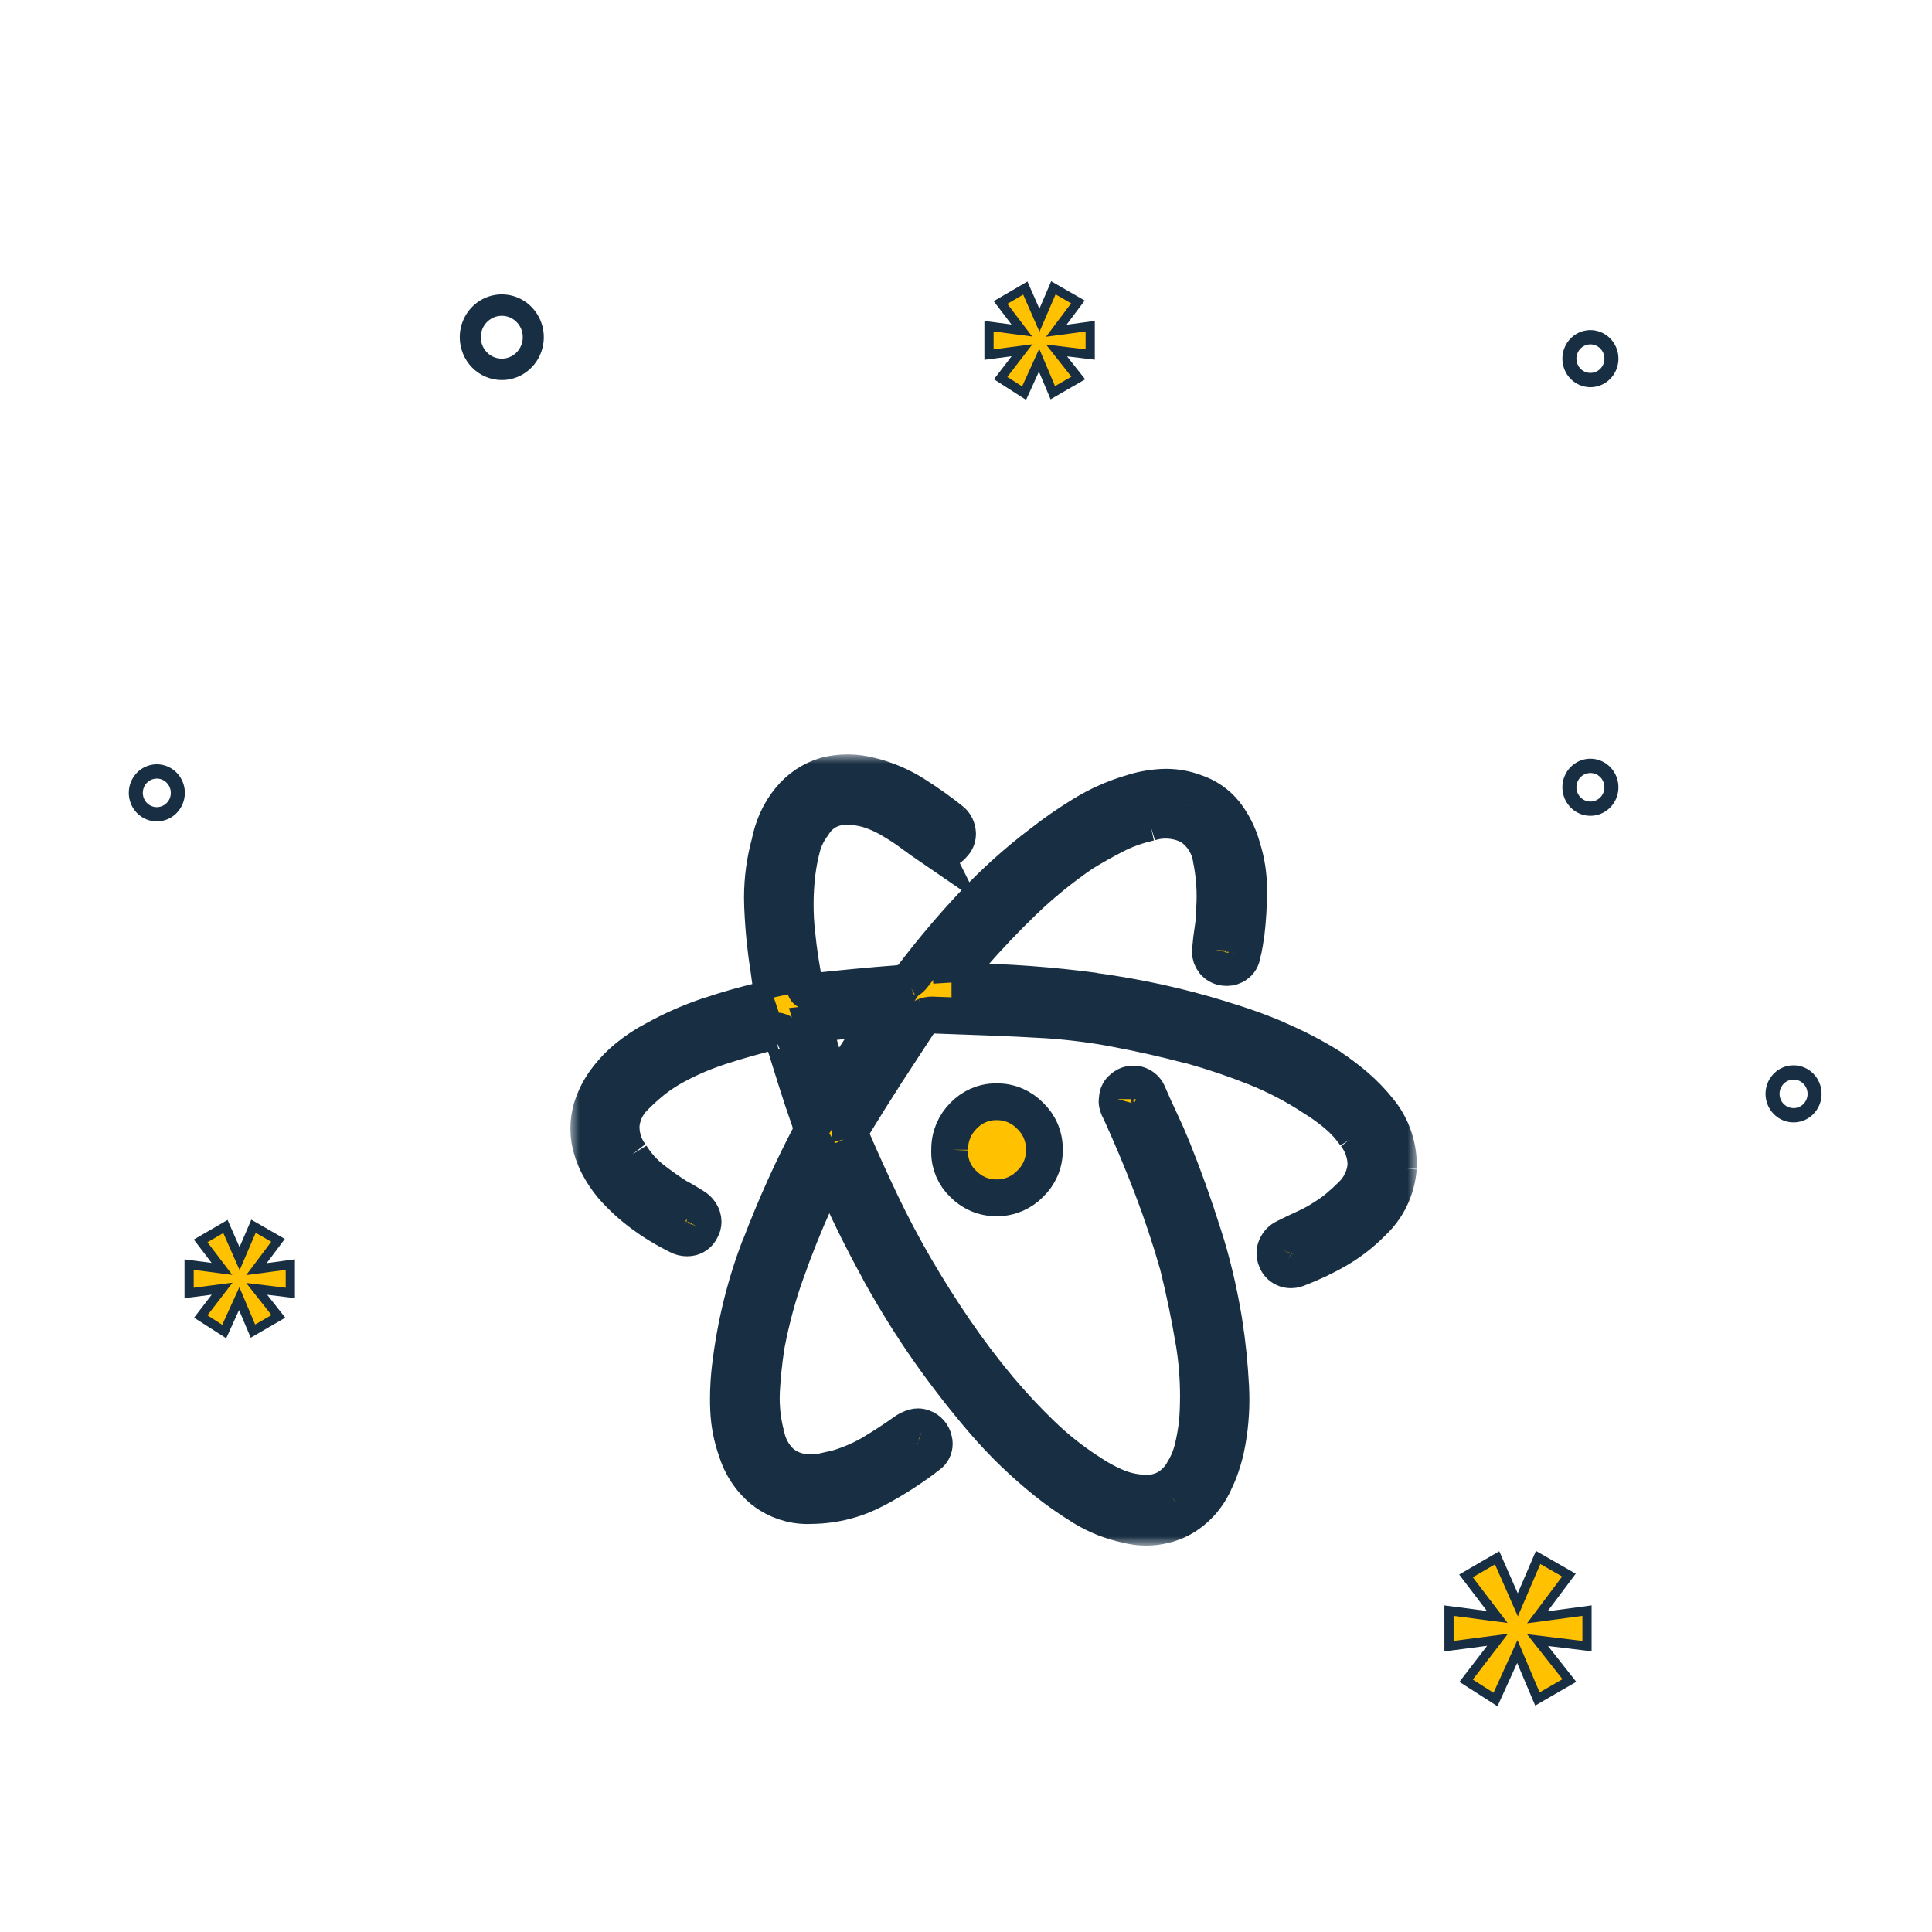 <svg width="105" height="105" viewBox="0 0 105 105" fill="none" xmlns="http://www.w3.org/2000/svg">
<mask id="path-1-outside-1_323_3993" maskUnits="userSpaceOnUse" x="31" y="41" width="46" height="43" fill="black">
<rect fill="white" x="31" y="41" width="46" height="43"/>
<path d="M45.06 63.569C44.913 63.869 44.781 64.146 44.664 64.401C44.547 64.656 44.429 64.919 44.311 65.189C43.724 66.479 43.197 67.79 42.728 69.124C42.308 70.265 41.929 71.645 41.655 73.066L41.627 73.239C41.51 74.019 41.429 74.799 41.385 75.579C41.378 75.7 41.375 75.843 41.375 75.987C41.375 76.689 41.467 77.37 41.64 78.016L41.629 77.961C41.737 78.556 42.019 79.07 42.419 79.459L42.42 79.461C42.81 79.802 43.316 80.014 43.87 80.023H43.872C43.957 80.033 44.054 80.038 44.154 80.038C44.351 80.038 44.542 80.016 44.726 79.975L44.709 79.978L45.501 79.799C46.247 79.577 46.895 79.285 47.499 78.921L47.459 78.943C48.06 78.584 48.654 78.194 49.241 77.773C49.368 77.693 49.513 77.625 49.667 77.575L49.68 77.572C49.742 77.553 49.814 77.543 49.887 77.543C49.986 77.543 50.081 77.562 50.168 77.596L50.163 77.594C50.46 77.697 50.684 77.949 50.749 78.264L50.751 78.269C50.768 78.327 50.776 78.395 50.776 78.465C50.776 78.718 50.654 78.942 50.467 79.077L50.465 79.078C49.61 79.743 48.646 80.37 47.63 80.913L47.517 80.967C46.531 81.49 45.369 81.804 44.134 81.821H44.129C44.059 81.827 43.979 81.828 43.897 81.828C43.027 81.828 42.223 81.545 41.567 81.063L41.578 81.072C40.862 80.518 40.324 79.756 40.047 78.877L40.038 78.846C39.793 78.182 39.634 77.413 39.599 76.614V76.598C39.592 76.431 39.587 76.234 39.587 76.036C39.587 75.442 39.624 74.856 39.693 74.28L39.686 74.349C39.968 71.954 40.518 69.775 41.309 67.72L41.248 67.901C42.172 65.472 43.082 63.484 44.097 61.562L43.954 61.859C44.031 61.716 44.079 61.547 44.086 61.366V61.364C44.083 61.187 44.051 61.016 43.994 60.859L43.997 60.869C43.733 60.12 43.484 59.37 43.249 58.619L42.546 56.37C42.539 56.248 42.484 56.143 42.4 56.071C42.343 56.044 42.277 56.028 42.206 56.028C42.158 56.028 42.111 56.035 42.068 56.049L42.071 56.047C41.075 56.287 40.092 56.565 39.123 56.879C38.059 57.229 37.142 57.647 36.28 58.155L36.35 58.117C35.974 58.343 35.65 58.573 35.346 58.826L35.361 58.814C35.034 59.087 34.74 59.359 34.459 59.646C34.065 60.04 33.806 60.572 33.756 61.166V61.175V61.239C33.756 61.829 33.954 62.372 34.288 62.799L34.285 62.794C34.599 63.294 34.978 63.718 35.418 64.068L35.429 64.076C35.869 64.422 36.324 64.744 36.793 65.043C36.968 65.133 37.13 65.223 37.277 65.313L37.716 65.583C37.927 65.709 38.087 65.906 38.169 66.138L38.171 66.145C38.197 66.22 38.212 66.309 38.212 66.4C38.212 66.546 38.172 66.683 38.102 66.801L38.104 66.797C38.004 67.019 37.813 67.185 37.581 67.247L37.576 67.248C37.504 67.267 37.424 67.277 37.339 67.277C37.168 67.277 37.006 67.233 36.866 67.156L36.871 67.16C36.134 66.794 35.505 66.408 34.913 65.971L34.952 65.998C34.325 65.539 33.777 65.035 33.288 64.478L33.28 64.468C32.986 64.118 32.723 63.725 32.505 63.303L32.488 63.269C32.291 62.884 32.139 62.44 32.052 61.971L32.047 61.941C32.017 61.759 32 61.549 32 61.335C32 60.946 32.057 60.568 32.162 60.215L32.155 60.242C32.336 59.656 32.598 59.149 32.934 58.701L32.925 58.713C33.285 58.227 33.691 57.805 34.143 57.443L34.158 57.431C34.594 57.079 35.084 56.758 35.603 56.488L35.653 56.464C36.464 56.009 37.416 55.584 38.406 55.241L38.535 55.202C39.513 54.871 40.517 54.587 41.548 54.347C41.614 54.324 41.694 54.301 41.777 54.283L41.791 54.281C41.888 54.26 41.968 54.236 42.046 54.209L42.031 54.214C41.972 53.944 41.923 53.675 41.884 53.405C41.845 53.135 41.808 52.865 41.774 52.595C41.614 51.623 41.495 50.462 41.447 49.281L41.445 49.222C41.44 49.095 41.436 48.945 41.436 48.796C41.436 47.763 41.575 46.764 41.837 45.816L41.819 45.893C41.914 45.406 42.051 44.977 42.23 44.572L42.215 44.61C42.409 44.171 42.644 43.794 42.925 43.455L42.92 43.462C43.428 42.835 44.108 42.371 44.886 42.147L44.914 42.14C45.262 42.051 45.659 42 46.069 42C46.51 42 46.939 42.06 47.345 42.171L47.31 42.162C48.199 42.383 48.982 42.724 49.692 43.172L49.657 43.151C50.46 43.657 51.142 44.147 51.793 44.673L51.746 44.637C51.914 44.796 52.022 45.018 52.039 45.264V45.267C52.041 45.285 52.041 45.303 52.041 45.322C52.041 45.549 51.947 45.753 51.797 45.898C51.663 46.067 51.471 46.183 51.25 46.212H51.245C51.215 46.215 51.179 46.219 51.144 46.219C50.941 46.219 50.754 46.149 50.606 46.031L50.607 46.033C50.255 45.792 49.918 45.553 49.595 45.314C49.311 45.098 48.98 44.876 48.639 44.67L48.584 44.639C48.237 44.417 47.838 44.219 47.417 44.067L47.373 44.053C46.972 43.91 46.51 43.828 46.027 43.828C46.014 43.828 45.998 43.828 45.985 43.828H45.987C45.98 43.828 45.972 43.828 45.963 43.828C45.598 43.828 45.252 43.92 44.948 44.08L44.959 44.075C44.64 44.253 44.38 44.504 44.194 44.808L44.189 44.817C43.912 45.179 43.7 45.607 43.58 46.074L43.575 46.098C43.471 46.487 43.377 46.969 43.316 47.459L43.311 47.515C43.251 48.009 43.217 48.579 43.217 49.158C43.217 49.666 43.244 50.164 43.294 50.658L43.289 50.597C43.406 51.772 43.57 52.807 43.785 53.823L43.752 53.633V53.649C43.752 53.724 43.787 53.791 43.84 53.835C43.897 53.878 43.969 53.903 44.047 53.903H44.061C44.882 53.813 45.688 53.731 46.481 53.656C47.274 53.581 48.066 53.513 48.857 53.453C49.02 53.427 49.169 53.381 49.306 53.314L49.296 53.318C49.436 53.237 49.553 53.131 49.645 53.005L49.647 53.002C50.726 51.589 51.792 50.335 52.916 49.141L52.903 49.157C54.037 47.954 55.258 46.854 56.562 45.862L56.641 45.804C57.299 45.286 58.046 44.767 58.821 44.291L58.929 44.229C59.663 43.778 60.51 43.394 61.404 43.124L61.482 43.103C61.981 42.934 62.559 42.822 63.159 42.789H63.176C63.236 42.786 63.308 42.784 63.378 42.784C63.929 42.784 64.457 42.885 64.945 43.069L64.913 43.059C65.588 43.276 66.156 43.676 66.58 44.2L66.585 44.207C66.993 44.735 67.31 45.358 67.501 46.036L67.509 46.074C67.733 46.759 67.862 47.548 67.862 48.366V48.368V48.386C67.862 49.188 67.813 49.978 67.721 50.754L67.73 50.661C67.701 50.871 67.671 51.071 67.641 51.261C67.604 51.497 67.558 51.698 67.501 51.896L67.509 51.861C67.486 52.096 67.36 52.296 67.182 52.421L67.178 52.422C67.038 52.523 66.863 52.583 66.674 52.583C66.627 52.583 66.58 52.58 66.535 52.573H66.54C66.308 52.547 66.108 52.431 65.969 52.26L65.967 52.258C65.852 52.112 65.78 51.924 65.78 51.719C65.78 51.671 65.783 51.625 65.792 51.579V51.584C65.821 51.224 65.865 50.857 65.924 50.482C65.979 50.151 66.011 49.77 66.012 49.38C66.026 49.182 66.034 48.95 66.034 48.718C66.034 48.486 66.026 48.253 66.011 48.023L66.012 48.053C65.977 47.556 65.915 47.102 65.825 46.66L65.837 46.728C65.733 45.958 65.306 45.307 64.703 44.912L64.693 44.905C64.302 44.697 63.837 44.574 63.346 44.574C63.042 44.574 62.748 44.622 62.471 44.709L62.493 44.704C61.778 44.863 61.145 45.095 60.555 45.401L60.6 45.379C60.013 45.678 59.427 46.008 58.841 46.367C57.64 47.191 56.591 48.05 55.617 48.988L55.629 48.976C54.632 49.936 53.679 50.941 52.769 51.99C52.593 52.17 52.417 52.365 52.241 52.575C52.065 52.784 51.904 52.979 51.757 53.159V53.166C51.757 53.189 51.748 53.21 51.735 53.225C51.72 53.251 51.712 53.282 51.712 53.314C51.712 53.323 51.712 53.33 51.713 53.338V53.336H52.198C54.697 53.369 57.12 53.548 59.502 53.866L59.192 53.832C61.811 54.178 64.148 54.698 66.408 55.4L66.097 55.316C67.37 55.68 68.414 56.056 69.432 56.489L69.245 56.418C70.417 56.911 71.41 57.432 72.352 58.025L72.258 57.97C72.799 58.331 73.265 58.686 73.71 59.069L73.688 59.05C74.149 59.446 74.558 59.875 74.929 60.338L74.943 60.355C75.601 61.156 76 62.198 76 63.335C76 63.386 76 63.438 75.998 63.487V63.48C75.905 64.652 75.382 65.684 74.594 66.423L74.59 66.427C74.029 67.001 73.392 67.498 72.698 67.903L72.654 67.927C72.026 68.294 71.286 68.646 70.519 68.939L70.411 68.975C70.337 68.997 70.25 69.011 70.163 69.011C70.03 69.011 69.903 68.982 69.789 68.927L69.794 68.929C69.585 68.833 69.428 68.657 69.357 68.441L69.355 68.436C69.313 68.34 69.288 68.227 69.288 68.109C69.288 67.991 69.313 67.879 69.357 67.778L69.355 67.783C69.448 67.552 69.619 67.371 69.833 67.269L69.838 67.267C70.19 67.087 70.549 66.915 70.915 66.75C71.314 66.569 71.652 66.381 71.972 66.169L71.942 66.188C72.251 65.998 72.517 65.805 72.768 65.593L72.756 65.602C73.005 65.392 73.25 65.167 73.489 64.927C73.905 64.517 74.181 63.96 74.236 63.34V63.33C74.236 63.327 74.236 63.322 74.236 63.316C74.236 62.695 74.022 62.123 73.665 61.675L73.668 61.68C73.369 61.253 73.032 60.884 72.651 60.563L72.641 60.554C72.273 60.245 71.864 59.948 71.435 59.682L71.388 59.654C70.436 59.021 69.341 58.445 68.189 57.987L68.065 57.945C67.167 57.576 65.987 57.176 64.783 56.838L64.524 56.776C63.262 56.446 61.994 56.161 60.72 55.922C59.639 55.705 58.32 55.529 56.98 55.434L56.871 55.427C55.845 55.367 54.811 55.316 53.77 55.277C52.728 55.237 51.694 55.199 50.667 55.164C50.662 55.164 50.656 55.164 50.651 55.164C50.515 55.164 50.385 55.19 50.263 55.234L50.272 55.23C50.155 55.275 50.061 55.364 50.009 55.475L50.008 55.478L48.135 58.344C47.519 59.304 46.918 60.264 46.331 61.224C46.271 61.289 46.231 61.374 46.221 61.47V61.472C46.216 61.501 46.212 61.537 46.212 61.571C46.212 61.639 46.222 61.706 46.242 61.769L46.241 61.764C46.769 62.994 47.319 64.208 47.891 65.407C48.464 66.606 49.087 67.783 49.76 68.938C50.434 70.092 51.145 71.217 51.894 72.311C52.642 73.405 53.441 74.462 54.291 75.481C55.039 76.368 55.794 77.174 56.586 77.941L56.601 77.954C57.378 78.708 58.233 79.389 59.15 79.982L59.218 80.023C59.616 80.298 60.072 80.554 60.55 80.766L60.605 80.788C61.051 80.988 61.569 81.116 62.112 81.147H62.123C62.185 81.152 62.255 81.155 62.329 81.155C62.73 81.155 63.106 81.051 63.435 80.87L63.423 80.877C63.804 80.65 64.111 80.329 64.319 79.944L64.325 79.932C64.544 79.577 64.718 79.164 64.825 78.725L64.831 78.696C64.923 78.325 65.008 77.859 65.067 77.386L65.073 77.324C65.112 76.889 65.132 76.383 65.132 75.872C65.132 74.853 65.047 73.852 64.883 72.88L64.898 72.984C64.663 71.559 64.37 70.143 64.018 68.734C63.607 67.295 63.137 65.886 62.61 64.507C62.082 63.128 61.51 61.763 60.894 60.411C60.836 60.314 60.785 60.203 60.75 60.083L60.747 60.073C60.722 60.013 60.709 59.943 60.709 59.87C60.709 59.822 60.715 59.776 60.727 59.731V59.735C60.727 59.731 60.727 59.728 60.727 59.724C60.727 59.516 60.81 59.328 60.947 59.195C61.084 59.051 61.267 58.954 61.47 58.925H61.475C61.515 58.918 61.56 58.915 61.607 58.915C61.753 58.915 61.888 58.952 62.008 59.017L62.003 59.016C62.184 59.113 62.322 59.268 62.397 59.46L62.399 59.465C62.604 59.944 62.824 60.432 63.059 60.927C63.294 61.422 63.514 61.922 63.719 62.427C64.335 63.956 64.892 65.515 65.391 67.103C65.834 68.449 66.231 70.084 66.508 71.763L66.535 71.961C66.694 72.943 66.819 74.142 66.883 75.36L66.886 75.449C66.896 75.635 66.901 75.855 66.901 76.076C66.901 77.09 66.782 78.077 66.56 79.022L66.577 78.937C66.518 79.177 66.444 79.427 66.356 79.686C66.254 79.987 66.149 80.235 66.032 80.474L66.049 80.436C65.66 81.367 64.983 82.11 64.136 82.561L64.113 82.573C63.58 82.841 62.954 83 62.292 83C61.923 83 61.566 82.951 61.225 82.86L61.253 82.867C60.368 82.679 59.583 82.359 58.873 81.926L58.908 81.946C58.108 81.458 57.426 80.976 56.776 80.452L56.818 80.484C55.569 79.476 54.461 78.4 53.455 77.228L53.43 77.2C52.404 76 51.436 74.756 50.527 73.467C49.618 72.178 48.681 70.683 47.823 69.136L47.696 68.888C46.83 67.313 46.031 65.687 45.299 64.008L45.21 63.829L45.06 63.569ZM44.181 55.651L45.28 59.34C45.72 58.62 46.153 57.93 46.578 57.27C47.004 56.609 47.451 55.935 47.919 55.246L44.181 55.651ZM54.165 65.098C54.157 65.098 54.147 65.098 54.135 65.098C53.434 65.098 52.797 64.806 52.34 64.333C51.89 63.906 51.61 63.298 51.61 62.623C51.61 62.575 51.611 62.529 51.613 62.481V62.488C51.613 62.476 51.613 62.462 51.613 62.449C51.613 61.74 51.9 61.101 52.361 60.643C52.809 60.172 53.434 59.878 54.127 59.878H54.167H54.165H54.195C54.897 59.878 55.533 60.17 55.991 60.643C56.466 61.096 56.761 61.74 56.761 62.456V62.49V62.488V62.52C56.761 63.234 56.466 63.878 55.993 64.331L55.991 64.333C55.532 64.806 54.897 65.098 54.195 65.098C54.187 65.098 54.179 65.098 54.17 65.098H54.172H54.165Z"/>
</mask>
<path d="M45.06 63.569C44.913 63.869 44.781 64.146 44.664 64.401C44.547 64.656 44.429 64.919 44.311 65.189C43.724 66.479 43.197 67.79 42.728 69.124C42.308 70.265 41.929 71.645 41.655 73.066L41.627 73.239C41.51 74.019 41.429 74.799 41.385 75.579C41.378 75.7 41.375 75.843 41.375 75.987C41.375 76.689 41.467 77.37 41.64 78.016L41.629 77.961C41.737 78.556 42.019 79.07 42.419 79.459L42.42 79.461C42.81 79.802 43.316 80.014 43.87 80.023H43.872C43.957 80.033 44.054 80.038 44.154 80.038C44.351 80.038 44.542 80.016 44.726 79.975L44.709 79.978L45.501 79.799C46.247 79.577 46.895 79.285 47.499 78.921L47.459 78.943C48.06 78.584 48.654 78.194 49.241 77.773C49.368 77.693 49.513 77.625 49.667 77.575L49.68 77.572C49.742 77.553 49.814 77.543 49.887 77.543C49.986 77.543 50.081 77.562 50.168 77.596L50.163 77.594C50.46 77.697 50.684 77.949 50.749 78.264L50.751 78.269C50.768 78.327 50.776 78.395 50.776 78.465C50.776 78.718 50.654 78.942 50.467 79.077L50.465 79.078C49.61 79.743 48.646 80.37 47.63 80.913L47.517 80.967C46.531 81.49 45.369 81.804 44.134 81.821H44.129C44.059 81.827 43.979 81.828 43.897 81.828C43.027 81.828 42.223 81.545 41.567 81.063L41.578 81.072C40.862 80.518 40.324 79.756 40.047 78.877L40.038 78.846C39.793 78.182 39.634 77.413 39.599 76.614V76.598C39.592 76.431 39.587 76.234 39.587 76.036C39.587 75.442 39.624 74.856 39.693 74.28L39.686 74.349C39.968 71.954 40.518 69.775 41.309 67.72L41.248 67.901C42.172 65.472 43.082 63.484 44.097 61.562L43.954 61.859C44.031 61.716 44.079 61.547 44.086 61.366V61.364C44.083 61.187 44.051 61.016 43.994 60.859L43.997 60.869C43.733 60.12 43.484 59.37 43.249 58.619L42.546 56.37C42.539 56.248 42.484 56.143 42.4 56.071C42.343 56.044 42.277 56.028 42.206 56.028C42.158 56.028 42.111 56.035 42.068 56.049L42.071 56.047C41.075 56.287 40.092 56.565 39.123 56.879C38.059 57.229 37.142 57.647 36.28 58.155L36.35 58.117C35.974 58.343 35.65 58.573 35.346 58.826L35.361 58.814C35.034 59.087 34.74 59.359 34.459 59.646C34.065 60.04 33.806 60.572 33.756 61.166V61.175V61.239C33.756 61.829 33.954 62.372 34.288 62.799L34.285 62.794C34.599 63.294 34.978 63.718 35.418 64.068L35.429 64.076C35.869 64.422 36.324 64.744 36.793 65.043C36.968 65.133 37.13 65.223 37.277 65.313L37.716 65.583C37.927 65.709 38.087 65.906 38.169 66.138L38.171 66.145C38.197 66.22 38.212 66.309 38.212 66.4C38.212 66.546 38.172 66.683 38.102 66.801L38.104 66.797C38.004 67.019 37.813 67.185 37.581 67.247L37.576 67.248C37.504 67.267 37.424 67.277 37.339 67.277C37.168 67.277 37.006 67.233 36.866 67.156L36.871 67.16C36.134 66.794 35.505 66.408 34.913 65.971L34.952 65.998C34.325 65.539 33.777 65.035 33.288 64.478L33.28 64.468C32.986 64.118 32.723 63.725 32.505 63.303L32.488 63.269C32.291 62.884 32.139 62.44 32.052 61.971L32.047 61.941C32.017 61.759 32 61.549 32 61.335C32 60.946 32.057 60.568 32.162 60.215L32.155 60.242C32.336 59.656 32.598 59.149 32.934 58.701L32.925 58.713C33.285 58.227 33.691 57.805 34.143 57.443L34.158 57.431C34.594 57.079 35.084 56.758 35.603 56.488L35.653 56.464C36.464 56.009 37.416 55.584 38.406 55.241L38.535 55.202C39.513 54.871 40.517 54.587 41.548 54.347C41.614 54.324 41.694 54.301 41.777 54.283L41.791 54.281C41.888 54.26 41.968 54.236 42.046 54.209L42.031 54.214C41.972 53.944 41.923 53.675 41.884 53.405C41.845 53.135 41.808 52.865 41.774 52.595C41.614 51.623 41.495 50.462 41.447 49.281L41.445 49.222C41.44 49.095 41.436 48.945 41.436 48.796C41.436 47.763 41.575 46.764 41.837 45.816L41.819 45.893C41.914 45.406 42.051 44.977 42.23 44.572L42.215 44.61C42.409 44.171 42.644 43.794 42.925 43.455L42.92 43.462C43.428 42.835 44.108 42.371 44.886 42.147L44.914 42.14C45.262 42.051 45.659 42 46.069 42C46.51 42 46.939 42.06 47.345 42.171L47.31 42.162C48.199 42.383 48.982 42.724 49.692 43.172L49.657 43.151C50.46 43.657 51.142 44.147 51.793 44.673L51.746 44.637C51.914 44.796 52.022 45.018 52.039 45.264V45.267C52.041 45.285 52.041 45.303 52.041 45.322C52.041 45.549 51.947 45.753 51.797 45.898C51.663 46.067 51.471 46.183 51.25 46.212H51.245C51.215 46.215 51.179 46.219 51.144 46.219C50.941 46.219 50.754 46.149 50.606 46.031L50.607 46.033C50.255 45.792 49.918 45.553 49.595 45.314C49.311 45.098 48.98 44.876 48.639 44.67L48.584 44.639C48.237 44.417 47.838 44.219 47.417 44.067L47.373 44.053C46.972 43.91 46.51 43.828 46.027 43.828C46.014 43.828 45.998 43.828 45.985 43.828H45.987C45.98 43.828 45.972 43.828 45.963 43.828C45.598 43.828 45.252 43.92 44.948 44.08L44.959 44.075C44.64 44.253 44.38 44.504 44.194 44.808L44.189 44.817C43.912 45.179 43.7 45.607 43.58 46.074L43.575 46.098C43.471 46.487 43.377 46.969 43.316 47.459L43.311 47.515C43.251 48.009 43.217 48.579 43.217 49.158C43.217 49.666 43.244 50.164 43.294 50.658L43.289 50.597C43.406 51.772 43.57 52.807 43.785 53.823L43.752 53.633V53.649C43.752 53.724 43.787 53.791 43.84 53.835C43.897 53.878 43.969 53.903 44.047 53.903H44.061C44.882 53.813 45.688 53.731 46.481 53.656C47.274 53.581 48.066 53.513 48.857 53.453C49.02 53.427 49.169 53.381 49.306 53.314L49.296 53.318C49.436 53.237 49.553 53.131 49.645 53.005L49.647 53.002C50.726 51.589 51.792 50.335 52.916 49.141L52.903 49.157C54.037 47.954 55.258 46.854 56.562 45.862L56.641 45.804C57.299 45.286 58.046 44.767 58.821 44.291L58.929 44.229C59.663 43.778 60.51 43.394 61.404 43.124L61.482 43.103C61.981 42.934 62.559 42.822 63.159 42.789H63.176C63.236 42.786 63.308 42.784 63.378 42.784C63.929 42.784 64.457 42.885 64.945 43.069L64.913 43.059C65.588 43.276 66.156 43.676 66.58 44.2L66.585 44.207C66.993 44.735 67.31 45.358 67.501 46.036L67.509 46.074C67.733 46.759 67.862 47.548 67.862 48.366V48.368V48.386C67.862 49.188 67.813 49.978 67.721 50.754L67.73 50.661C67.701 50.871 67.671 51.071 67.641 51.261C67.604 51.497 67.558 51.698 67.501 51.896L67.509 51.861C67.486 52.096 67.36 52.296 67.182 52.421L67.178 52.422C67.038 52.523 66.863 52.583 66.674 52.583C66.627 52.583 66.58 52.58 66.535 52.573H66.54C66.308 52.547 66.108 52.431 65.969 52.26L65.967 52.258C65.852 52.112 65.78 51.924 65.78 51.719C65.78 51.671 65.783 51.625 65.792 51.579V51.584C65.821 51.224 65.865 50.857 65.924 50.482C65.979 50.151 66.011 49.77 66.012 49.38C66.026 49.182 66.034 48.95 66.034 48.718C66.034 48.486 66.026 48.253 66.011 48.023L66.012 48.053C65.977 47.556 65.915 47.102 65.825 46.66L65.837 46.728C65.733 45.958 65.306 45.307 64.703 44.912L64.693 44.905C64.302 44.697 63.837 44.574 63.346 44.574C63.042 44.574 62.748 44.622 62.471 44.709L62.493 44.704C61.778 44.863 61.145 45.095 60.555 45.401L60.6 45.379C60.013 45.678 59.427 46.008 58.841 46.367C57.64 47.191 56.591 48.05 55.617 48.988L55.629 48.976C54.632 49.936 53.679 50.941 52.769 51.99C52.593 52.17 52.417 52.365 52.241 52.575C52.065 52.784 51.904 52.979 51.757 53.159V53.166C51.757 53.189 51.748 53.21 51.735 53.225C51.72 53.251 51.712 53.282 51.712 53.314C51.712 53.323 51.712 53.33 51.713 53.338V53.336H52.198C54.697 53.369 57.12 53.548 59.502 53.866L59.192 53.832C61.811 54.178 64.148 54.698 66.408 55.4L66.097 55.316C67.37 55.68 68.414 56.056 69.432 56.489L69.245 56.418C70.417 56.911 71.41 57.432 72.352 58.025L72.258 57.97C72.799 58.331 73.265 58.686 73.71 59.069L73.688 59.05C74.149 59.446 74.558 59.875 74.929 60.338L74.943 60.355C75.601 61.156 76 62.198 76 63.335C76 63.386 76 63.438 75.998 63.487V63.48C75.905 64.652 75.382 65.684 74.594 66.423L74.59 66.427C74.029 67.001 73.392 67.498 72.698 67.903L72.654 67.927C72.026 68.294 71.286 68.646 70.519 68.939L70.411 68.975C70.337 68.997 70.25 69.011 70.163 69.011C70.03 69.011 69.903 68.982 69.789 68.927L69.794 68.929C69.585 68.833 69.428 68.657 69.357 68.441L69.355 68.436C69.313 68.34 69.288 68.227 69.288 68.109C69.288 67.991 69.313 67.879 69.357 67.778L69.355 67.783C69.448 67.552 69.619 67.371 69.833 67.269L69.838 67.267C70.19 67.087 70.549 66.915 70.915 66.75C71.314 66.569 71.652 66.381 71.972 66.169L71.942 66.188C72.251 65.998 72.517 65.805 72.768 65.593L72.756 65.602C73.005 65.392 73.25 65.167 73.489 64.927C73.905 64.517 74.181 63.96 74.236 63.34V63.33C74.236 63.327 74.236 63.322 74.236 63.316C74.236 62.695 74.022 62.123 73.665 61.675L73.668 61.68C73.369 61.253 73.032 60.884 72.651 60.563L72.641 60.554C72.273 60.245 71.864 59.948 71.435 59.682L71.388 59.654C70.436 59.021 69.341 58.445 68.189 57.987L68.065 57.945C67.167 57.576 65.987 57.176 64.783 56.838L64.524 56.776C63.262 56.446 61.994 56.161 60.72 55.922C59.639 55.705 58.32 55.529 56.98 55.434L56.871 55.427C55.845 55.367 54.811 55.316 53.77 55.277C52.728 55.237 51.694 55.199 50.667 55.164C50.662 55.164 50.656 55.164 50.651 55.164C50.515 55.164 50.385 55.19 50.263 55.234L50.272 55.23C50.155 55.275 50.061 55.364 50.009 55.475L50.008 55.478L48.135 58.344C47.519 59.304 46.918 60.264 46.331 61.224C46.271 61.289 46.231 61.374 46.221 61.47V61.472C46.216 61.501 46.212 61.537 46.212 61.571C46.212 61.639 46.222 61.706 46.242 61.769L46.241 61.764C46.769 62.994 47.319 64.208 47.891 65.407C48.464 66.606 49.087 67.783 49.76 68.938C50.434 70.092 51.145 71.217 51.894 72.311C52.642 73.405 53.441 74.462 54.291 75.481C55.039 76.368 55.794 77.174 56.586 77.941L56.601 77.954C57.378 78.708 58.233 79.389 59.15 79.982L59.218 80.023C59.616 80.298 60.072 80.554 60.55 80.766L60.605 80.788C61.051 80.988 61.569 81.116 62.112 81.147H62.123C62.185 81.152 62.255 81.155 62.329 81.155C62.73 81.155 63.106 81.051 63.435 80.87L63.423 80.877C63.804 80.65 64.111 80.329 64.319 79.944L64.325 79.932C64.544 79.577 64.718 79.164 64.825 78.725L64.831 78.696C64.923 78.325 65.008 77.859 65.067 77.386L65.073 77.324C65.112 76.889 65.132 76.383 65.132 75.872C65.132 74.853 65.047 73.852 64.883 72.88L64.898 72.984C64.663 71.559 64.37 70.143 64.018 68.734C63.607 67.295 63.137 65.886 62.61 64.507C62.082 63.128 61.51 61.763 60.894 60.411C60.836 60.314 60.785 60.203 60.75 60.083L60.747 60.073C60.722 60.013 60.709 59.943 60.709 59.87C60.709 59.822 60.715 59.776 60.727 59.731V59.735C60.727 59.731 60.727 59.728 60.727 59.724C60.727 59.516 60.81 59.328 60.947 59.195C61.084 59.051 61.267 58.954 61.47 58.925H61.475C61.515 58.918 61.56 58.915 61.607 58.915C61.753 58.915 61.888 58.952 62.008 59.017L62.003 59.016C62.184 59.113 62.322 59.268 62.397 59.46L62.399 59.465C62.604 59.944 62.824 60.432 63.059 60.927C63.294 61.422 63.514 61.922 63.719 62.427C64.335 63.956 64.892 65.515 65.391 67.103C65.834 68.449 66.231 70.084 66.508 71.763L66.535 71.961C66.694 72.943 66.819 74.142 66.883 75.36L66.886 75.449C66.896 75.635 66.901 75.855 66.901 76.076C66.901 77.09 66.782 78.077 66.56 79.022L66.577 78.937C66.518 79.177 66.444 79.427 66.356 79.686C66.254 79.987 66.149 80.235 66.032 80.474L66.049 80.436C65.66 81.367 64.983 82.11 64.136 82.561L64.113 82.573C63.58 82.841 62.954 83 62.292 83C61.923 83 61.566 82.951 61.225 82.86L61.253 82.867C60.368 82.679 59.583 82.359 58.873 81.926L58.908 81.946C58.108 81.458 57.426 80.976 56.776 80.452L56.818 80.484C55.569 79.476 54.461 78.4 53.455 77.228L53.43 77.2C52.404 76 51.436 74.756 50.527 73.467C49.618 72.178 48.681 70.683 47.823 69.136L47.696 68.888C46.83 67.313 46.031 65.687 45.299 64.008L45.21 63.829L45.06 63.569ZM44.181 55.651L45.28 59.34C45.72 58.62 46.153 57.93 46.578 57.27C47.004 56.609 47.451 55.935 47.919 55.246L44.181 55.651ZM54.165 65.098C54.157 65.098 54.147 65.098 54.135 65.098C53.434 65.098 52.797 64.806 52.34 64.333C51.89 63.906 51.61 63.298 51.61 62.623C51.61 62.575 51.611 62.529 51.613 62.481V62.488C51.613 62.476 51.613 62.462 51.613 62.449C51.613 61.74 51.9 61.101 52.361 60.643C52.809 60.172 53.434 59.878 54.127 59.878H54.167H54.165H54.195C54.897 59.878 55.533 60.17 55.991 60.643C56.466 61.096 56.761 61.74 56.761 62.456V62.49V62.488V62.52C56.761 63.234 56.466 63.878 55.993 64.331L55.991 64.333C55.532 64.806 54.897 65.098 54.195 65.098C54.187 65.098 54.179 65.098 54.17 65.098H54.172H54.165Z" fill="#FFC100"/>
<path d="M45.06 63.569C44.913 63.869 44.781 64.146 44.664 64.401C44.547 64.656 44.429 64.919 44.311 65.189C43.724 66.479 43.197 67.79 42.728 69.124C42.308 70.265 41.929 71.645 41.655 73.066L41.627 73.239C41.51 74.019 41.429 74.799 41.385 75.579C41.378 75.7 41.375 75.843 41.375 75.987C41.375 76.689 41.467 77.37 41.64 78.016L41.629 77.961C41.737 78.556 42.019 79.07 42.419 79.459L42.42 79.461C42.81 79.802 43.316 80.014 43.87 80.023H43.872C43.957 80.033 44.054 80.038 44.154 80.038C44.351 80.038 44.542 80.016 44.726 79.975L44.709 79.978L45.501 79.799C46.247 79.577 46.895 79.285 47.499 78.921L47.459 78.943C48.06 78.584 48.654 78.194 49.241 77.773C49.368 77.693 49.513 77.625 49.667 77.575L49.68 77.572C49.742 77.553 49.814 77.543 49.887 77.543C49.986 77.543 50.081 77.562 50.168 77.596L50.163 77.594C50.46 77.697 50.684 77.949 50.749 78.264L50.751 78.269C50.768 78.327 50.776 78.395 50.776 78.465C50.776 78.718 50.654 78.942 50.467 79.077L50.465 79.078C49.61 79.743 48.646 80.37 47.63 80.913L47.517 80.967C46.531 81.49 45.369 81.804 44.134 81.821H44.129C44.059 81.827 43.979 81.828 43.897 81.828C43.027 81.828 42.223 81.545 41.567 81.063L41.578 81.072C40.862 80.518 40.324 79.756 40.047 78.877L40.038 78.846C39.793 78.182 39.634 77.413 39.599 76.614V76.598C39.592 76.431 39.587 76.234 39.587 76.036C39.587 75.442 39.624 74.856 39.693 74.28L39.686 74.349C39.968 71.954 40.518 69.775 41.309 67.72L41.248 67.901C42.172 65.472 43.082 63.484 44.097 61.562L43.954 61.859C44.031 61.716 44.079 61.547 44.086 61.366V61.364C44.083 61.187 44.051 61.016 43.994 60.859L43.997 60.869C43.733 60.12 43.484 59.37 43.249 58.619L42.546 56.37C42.539 56.248 42.484 56.143 42.4 56.071C42.343 56.044 42.277 56.028 42.206 56.028C42.158 56.028 42.111 56.035 42.068 56.049L42.071 56.047C41.075 56.287 40.092 56.565 39.123 56.879C38.059 57.229 37.142 57.647 36.28 58.155L36.35 58.117C35.974 58.343 35.65 58.573 35.346 58.826L35.361 58.814C35.034 59.087 34.74 59.359 34.459 59.646C34.065 60.04 33.806 60.572 33.756 61.166V61.175V61.239C33.756 61.829 33.954 62.372 34.288 62.799L34.285 62.794C34.599 63.294 34.978 63.718 35.418 64.068L35.429 64.076C35.869 64.422 36.324 64.744 36.793 65.043C36.968 65.133 37.13 65.223 37.277 65.313L37.716 65.583C37.927 65.709 38.087 65.906 38.169 66.138L38.171 66.145C38.197 66.22 38.212 66.309 38.212 66.4C38.212 66.546 38.172 66.683 38.102 66.801L38.104 66.797C38.004 67.019 37.813 67.185 37.581 67.247L37.576 67.248C37.504 67.267 37.424 67.277 37.339 67.277C37.168 67.277 37.006 67.233 36.866 67.156L36.871 67.16C36.134 66.794 35.505 66.408 34.913 65.971L34.952 65.998C34.325 65.539 33.777 65.035 33.288 64.478L33.28 64.468C32.986 64.118 32.723 63.725 32.505 63.303L32.488 63.269C32.291 62.884 32.139 62.44 32.052 61.971L32.047 61.941C32.017 61.759 32 61.549 32 61.335C32 60.946 32.057 60.568 32.162 60.215L32.155 60.242C32.336 59.656 32.598 59.149 32.934 58.701L32.925 58.713C33.285 58.227 33.691 57.805 34.143 57.443L34.158 57.431C34.594 57.079 35.084 56.758 35.603 56.488L35.653 56.464C36.464 56.009 37.416 55.584 38.406 55.241L38.535 55.202C39.513 54.871 40.517 54.587 41.548 54.347C41.614 54.324 41.694 54.301 41.777 54.283L41.791 54.281C41.888 54.26 41.968 54.236 42.046 54.209L42.031 54.214C41.972 53.944 41.923 53.675 41.884 53.405C41.845 53.135 41.808 52.865 41.774 52.595C41.614 51.623 41.495 50.462 41.447 49.281L41.445 49.222C41.44 49.095 41.436 48.945 41.436 48.796C41.436 47.763 41.575 46.764 41.837 45.816L41.819 45.893C41.914 45.406 42.051 44.977 42.23 44.572L42.215 44.61C42.409 44.171 42.644 43.794 42.925 43.455L42.92 43.462C43.428 42.835 44.108 42.371 44.886 42.147L44.914 42.14C45.262 42.051 45.659 42 46.069 42C46.51 42 46.939 42.06 47.345 42.171L47.31 42.162C48.199 42.383 48.982 42.724 49.692 43.172L49.657 43.151C50.46 43.657 51.142 44.147 51.793 44.673L51.746 44.637C51.914 44.796 52.022 45.018 52.039 45.264V45.267C52.041 45.285 52.041 45.303 52.041 45.322C52.041 45.549 51.947 45.753 51.797 45.898C51.663 46.067 51.471 46.183 51.25 46.212H51.245C51.215 46.215 51.179 46.219 51.144 46.219C50.941 46.219 50.754 46.149 50.606 46.031L50.607 46.033C50.255 45.792 49.918 45.553 49.595 45.314C49.311 45.098 48.98 44.876 48.639 44.67L48.584 44.639C48.237 44.417 47.838 44.219 47.417 44.067L47.373 44.053C46.972 43.91 46.51 43.828 46.027 43.828C46.014 43.828 45.998 43.828 45.985 43.828H45.987C45.98 43.828 45.972 43.828 45.963 43.828C45.598 43.828 45.252 43.92 44.948 44.08L44.959 44.075C44.64 44.253 44.38 44.504 44.194 44.808L44.189 44.817C43.912 45.179 43.7 45.607 43.58 46.074L43.575 46.098C43.471 46.487 43.377 46.969 43.316 47.459L43.311 47.515C43.251 48.009 43.217 48.579 43.217 49.158C43.217 49.666 43.244 50.164 43.294 50.658L43.289 50.597C43.406 51.772 43.57 52.807 43.785 53.823L43.752 53.633V53.649C43.752 53.724 43.787 53.791 43.84 53.835C43.897 53.878 43.969 53.903 44.047 53.903H44.061C44.882 53.813 45.688 53.731 46.481 53.656C47.274 53.581 48.066 53.513 48.857 53.453C49.02 53.427 49.169 53.381 49.306 53.314L49.296 53.318C49.436 53.237 49.553 53.131 49.645 53.005L49.647 53.002C50.726 51.589 51.792 50.335 52.916 49.141L52.903 49.157C54.037 47.954 55.258 46.854 56.562 45.862L56.641 45.804C57.299 45.286 58.046 44.767 58.821 44.291L58.929 44.229C59.663 43.778 60.51 43.394 61.404 43.124L61.482 43.103C61.981 42.934 62.559 42.822 63.159 42.789H63.176C63.236 42.786 63.308 42.784 63.378 42.784C63.929 42.784 64.457 42.885 64.945 43.069L64.913 43.059C65.588 43.276 66.156 43.676 66.58 44.2L66.585 44.207C66.993 44.735 67.31 45.358 67.501 46.036L67.509 46.074C67.733 46.759 67.862 47.548 67.862 48.366V48.368V48.386C67.862 49.188 67.813 49.978 67.721 50.754L67.73 50.661C67.701 50.871 67.671 51.071 67.641 51.261C67.604 51.497 67.558 51.698 67.501 51.896L67.509 51.861C67.486 52.096 67.36 52.296 67.182 52.421L67.178 52.422C67.038 52.523 66.863 52.583 66.674 52.583C66.627 52.583 66.58 52.58 66.535 52.573H66.54C66.308 52.547 66.108 52.431 65.969 52.26L65.967 52.258C65.852 52.112 65.78 51.924 65.78 51.719C65.78 51.671 65.783 51.625 65.792 51.579V51.584C65.821 51.224 65.865 50.857 65.924 50.482C65.979 50.151 66.011 49.77 66.012 49.38C66.026 49.182 66.034 48.95 66.034 48.718C66.034 48.486 66.026 48.253 66.011 48.023L66.012 48.053C65.977 47.556 65.915 47.102 65.825 46.66L65.837 46.728C65.733 45.958 65.306 45.307 64.703 44.912L64.693 44.905C64.302 44.697 63.837 44.574 63.346 44.574C63.042 44.574 62.748 44.622 62.471 44.709L62.493 44.704C61.778 44.863 61.145 45.095 60.555 45.401L60.6 45.379C60.013 45.678 59.427 46.008 58.841 46.367C57.64 47.191 56.591 48.05 55.617 48.988L55.629 48.976C54.632 49.936 53.679 50.941 52.769 51.99C52.593 52.17 52.417 52.365 52.241 52.575C52.065 52.784 51.904 52.979 51.757 53.159V53.166C51.757 53.189 51.748 53.21 51.735 53.225C51.72 53.251 51.712 53.282 51.712 53.314C51.712 53.323 51.712 53.33 51.713 53.338V53.336H52.198C54.697 53.369 57.12 53.548 59.502 53.866L59.192 53.832C61.811 54.178 64.148 54.698 66.408 55.4L66.097 55.316C67.37 55.68 68.414 56.056 69.432 56.489L69.245 56.418C70.417 56.911 71.41 57.432 72.352 58.025L72.258 57.97C72.799 58.331 73.265 58.686 73.71 59.069L73.688 59.05C74.149 59.446 74.558 59.875 74.929 60.338L74.943 60.355C75.601 61.156 76 62.198 76 63.335C76 63.386 76 63.438 75.998 63.487V63.48C75.905 64.652 75.382 65.684 74.594 66.423L74.59 66.427C74.029 67.001 73.392 67.498 72.698 67.903L72.654 67.927C72.026 68.294 71.286 68.646 70.519 68.939L70.411 68.975C70.337 68.997 70.25 69.011 70.163 69.011C70.03 69.011 69.903 68.982 69.789 68.927L69.794 68.929C69.585 68.833 69.428 68.657 69.357 68.441L69.355 68.436C69.313 68.34 69.288 68.227 69.288 68.109C69.288 67.991 69.313 67.879 69.357 67.778L69.355 67.783C69.448 67.552 69.619 67.371 69.833 67.269L69.838 67.267C70.19 67.087 70.549 66.915 70.915 66.75C71.314 66.569 71.652 66.381 71.972 66.169L71.942 66.188C72.251 65.998 72.517 65.805 72.768 65.593L72.756 65.602C73.005 65.392 73.25 65.167 73.489 64.927C73.905 64.517 74.181 63.96 74.236 63.34V63.33C74.236 63.327 74.236 63.322 74.236 63.316C74.236 62.695 74.022 62.123 73.665 61.675L73.668 61.68C73.369 61.253 73.032 60.884 72.651 60.563L72.641 60.554C72.273 60.245 71.864 59.948 71.435 59.682L71.388 59.654C70.436 59.021 69.341 58.445 68.189 57.987L68.065 57.945C67.167 57.576 65.987 57.176 64.783 56.838L64.524 56.776C63.262 56.446 61.994 56.161 60.72 55.922C59.639 55.705 58.32 55.529 56.98 55.434L56.871 55.427C55.845 55.367 54.811 55.316 53.77 55.277C52.728 55.237 51.694 55.199 50.667 55.164C50.662 55.164 50.656 55.164 50.651 55.164C50.515 55.164 50.385 55.19 50.263 55.234L50.272 55.23C50.155 55.275 50.061 55.364 50.009 55.475L50.008 55.478L48.135 58.344C47.519 59.304 46.918 60.264 46.331 61.224C46.271 61.289 46.231 61.374 46.221 61.47V61.472C46.216 61.501 46.212 61.537 46.212 61.571C46.212 61.639 46.222 61.706 46.242 61.769L46.241 61.764C46.769 62.994 47.319 64.208 47.891 65.407C48.464 66.606 49.087 67.783 49.76 68.938C50.434 70.092 51.145 71.217 51.894 72.311C52.642 73.405 53.441 74.462 54.291 75.481C55.039 76.368 55.794 77.174 56.586 77.941L56.601 77.954C57.378 78.708 58.233 79.389 59.15 79.982L59.218 80.023C59.616 80.298 60.072 80.554 60.55 80.766L60.605 80.788C61.051 80.988 61.569 81.116 62.112 81.147H62.123C62.185 81.152 62.255 81.155 62.329 81.155C62.73 81.155 63.106 81.051 63.435 80.87L63.423 80.877C63.804 80.65 64.111 80.329 64.319 79.944L64.325 79.932C64.544 79.577 64.718 79.164 64.825 78.725L64.831 78.696C64.923 78.325 65.008 77.859 65.067 77.386L65.073 77.324C65.112 76.889 65.132 76.383 65.132 75.872C65.132 74.853 65.047 73.852 64.883 72.88L64.898 72.984C64.663 71.559 64.37 70.143 64.018 68.734C63.607 67.295 63.137 65.886 62.61 64.507C62.082 63.128 61.51 61.763 60.894 60.411C60.836 60.314 60.785 60.203 60.75 60.083L60.747 60.073C60.722 60.013 60.709 59.943 60.709 59.87C60.709 59.822 60.715 59.776 60.727 59.731V59.735C60.727 59.731 60.727 59.728 60.727 59.724C60.727 59.516 60.81 59.328 60.947 59.195C61.084 59.051 61.267 58.954 61.47 58.925H61.475C61.515 58.918 61.56 58.915 61.607 58.915C61.753 58.915 61.888 58.952 62.008 59.017L62.003 59.016C62.184 59.113 62.322 59.268 62.397 59.46L62.399 59.465C62.604 59.944 62.824 60.432 63.059 60.927C63.294 61.422 63.514 61.922 63.719 62.427C64.335 63.956 64.892 65.515 65.391 67.103C65.834 68.449 66.231 70.084 66.508 71.763L66.535 71.961C66.694 72.943 66.819 74.142 66.883 75.36L66.886 75.449C66.896 75.635 66.901 75.855 66.901 76.076C66.901 77.09 66.782 78.077 66.56 79.022L66.577 78.937C66.518 79.177 66.444 79.427 66.356 79.686C66.254 79.987 66.149 80.235 66.032 80.474L66.049 80.436C65.66 81.367 64.983 82.11 64.136 82.561L64.113 82.573C63.58 82.841 62.954 83 62.292 83C61.923 83 61.566 82.951 61.225 82.86L61.253 82.867C60.368 82.679 59.583 82.359 58.873 81.926L58.908 81.946C58.108 81.458 57.426 80.976 56.776 80.452L56.818 80.484C55.569 79.476 54.461 78.4 53.455 77.228L53.43 77.2C52.404 76 51.436 74.756 50.527 73.467C49.618 72.178 48.681 70.683 47.823 69.136L47.696 68.888C46.83 67.313 46.031 65.687 45.299 64.008L45.21 63.829L45.06 63.569ZM44.181 55.651L45.28 59.34C45.72 58.62 46.153 57.93 46.578 57.27C47.004 56.609 47.451 55.935 47.919 55.246L44.181 55.651ZM54.165 65.098C54.157 65.098 54.147 65.098 54.135 65.098C53.434 65.098 52.797 64.806 52.34 64.333C51.89 63.906 51.61 63.298 51.61 62.623C51.61 62.575 51.611 62.529 51.613 62.481V62.488C51.613 62.476 51.613 62.462 51.613 62.449C51.613 61.74 51.9 61.101 52.361 60.643C52.809 60.172 53.434 59.878 54.127 59.878H54.167H54.165H54.195C54.897 59.878 55.533 60.17 55.991 60.643C56.466 61.096 56.761 61.74 56.761 62.456V62.49V62.488V62.52C56.761 63.234 56.466 63.878 55.993 64.331L55.991 64.333C55.532 64.806 54.897 65.098 54.195 65.098C54.187 65.098 54.179 65.098 54.17 65.098H54.172H54.165Z" stroke="#182F43" stroke-width="2" mask="url(#path-1-outside-1_323_3993)"/>
<path d="M58.97 19.233L59.25 19.267V18.985V18.014V17.728L58.967 17.766L57.407 17.976L58.413 16.636L58.582 16.41L58.337 16.269L57.492 15.783L57.248 15.643L57.138 15.901L56.491 17.406L55.836 15.913L55.723 15.657L55.481 15.798L54.62 16.299L54.376 16.441L54.547 16.666L55.534 17.963L54.032 17.766L53.75 17.729V18.014V18.985V19.27L54.032 19.233L55.544 19.036L54.548 20.333L54.382 20.549L54.611 20.696L55.414 21.21L55.657 21.366L55.777 21.104L56.471 19.577L57.108 21.082L57.218 21.343L57.463 21.201L58.352 20.688L58.602 20.543L58.423 20.317L57.42 19.046L58.97 19.233Z" fill="#FFC100" stroke="#182F43" stroke-width="0.5"/>
<path d="M27.271 20.655C27.723 20.655 28.164 20.519 28.54 20.263C28.916 20.007 29.209 19.644 29.381 19.218C29.554 18.793 29.6 18.325 29.512 17.873C29.423 17.422 29.206 17.007 28.886 16.682C28.567 16.356 28.16 16.134 27.717 16.045C27.273 15.955 26.814 16.001 26.397 16.177C25.979 16.353 25.622 16.652 25.372 17.034C25.12 17.417 24.986 17.867 24.986 18.328C24.987 18.945 25.228 19.536 25.656 19.973C26.085 20.409 26.665 20.654 27.271 20.655ZM27.271 17.164C27.497 17.164 27.718 17.232 27.905 17.36C28.093 17.488 28.24 17.67 28.326 17.882C28.413 18.095 28.435 18.329 28.391 18.555C28.347 18.78 28.238 18.988 28.079 19.151C27.919 19.313 27.715 19.424 27.494 19.469C27.272 19.514 27.043 19.491 26.834 19.403C26.625 19.315 26.447 19.166 26.321 18.974C26.196 18.783 26.129 18.558 26.129 18.328C26.129 18.019 26.249 17.723 26.464 17.505C26.678 17.287 26.968 17.164 27.271 17.164ZM86.435 41.234C86.134 41.234 85.84 41.325 85.589 41.495C85.339 41.666 85.144 41.908 85.028 42.192C84.913 42.475 84.883 42.788 84.942 43.089C85 43.389 85.145 43.666 85.358 43.883C85.571 44.1 85.843 44.248 86.138 44.308C86.434 44.367 86.74 44.337 87.018 44.219C87.296 44.102 87.534 43.903 87.702 43.648C87.869 43.393 87.958 43.093 87.958 42.786C87.958 42.374 87.797 41.98 87.512 41.689C87.226 41.398 86.839 41.234 86.435 41.234ZM86.435 43.562C86.285 43.562 86.138 43.516 86.012 43.431C85.887 43.346 85.79 43.224 85.732 43.083C85.674 42.941 85.659 42.785 85.689 42.634C85.718 42.484 85.79 42.346 85.897 42.237C86.003 42.129 86.139 42.055 86.287 42.025C86.434 41.995 86.588 42.01 86.727 42.069C86.866 42.128 86.985 42.227 87.069 42.355C87.152 42.482 87.197 42.632 87.197 42.786C87.197 42.992 87.116 43.189 86.974 43.334C86.831 43.48 86.637 43.561 86.435 43.562ZM86.435 17.94C86.134 17.94 85.84 18.031 85.589 18.201C85.339 18.372 85.144 18.614 85.028 18.898C84.913 19.181 84.883 19.493 84.942 19.794C85 20.095 85.145 20.372 85.358 20.589C85.571 20.806 85.843 20.953 86.138 21.013C86.434 21.073 86.74 21.042 87.018 20.925C87.296 20.808 87.534 20.609 87.702 20.354C87.869 20.098 87.958 19.798 87.958 19.491C87.958 19.08 87.797 18.686 87.512 18.395C87.226 18.104 86.839 17.94 86.435 17.94ZM86.435 20.267C86.285 20.267 86.138 20.222 86.012 20.137C85.887 20.051 85.79 19.93 85.732 19.788C85.674 19.646 85.659 19.491 85.689 19.34C85.718 19.189 85.79 19.051 85.897 18.943C86.003 18.834 86.139 18.76 86.287 18.73C86.434 18.701 86.588 18.716 86.727 18.775C86.866 18.833 86.985 18.933 87.069 19.06C87.152 19.188 87.197 19.338 87.197 19.491C87.197 19.697 87.116 19.894 86.974 20.04C86.831 20.185 86.637 20.267 86.435 20.267ZM97.477 57.897C97.176 57.897 96.881 57.988 96.631 58.158C96.38 58.329 96.185 58.571 96.07 58.855C95.955 59.138 95.924 59.45 95.983 59.751C96.042 60.052 96.187 60.328 96.4 60.545C96.613 60.763 96.885 60.91 97.18 60.97C97.475 61.03 97.781 60.999 98.06 60.882C98.338 60.764 98.576 60.566 98.743 60.31C98.911 60.055 99 59.755 99 59.448C98.999 59.037 98.839 58.642 98.553 58.352C98.268 58.061 97.881 57.897 97.477 57.897ZM97.477 60.224C97.326 60.224 97.179 60.179 97.054 60.093C96.929 60.008 96.831 59.887 96.773 59.745C96.716 59.603 96.701 59.447 96.73 59.297C96.76 59.146 96.832 59.008 96.939 58.9C97.045 58.791 97.181 58.717 97.329 58.687C97.476 58.657 97.629 58.673 97.768 58.731C97.908 58.79 98.026 58.89 98.11 59.017C98.194 59.145 98.239 59.295 98.239 59.448C98.238 59.654 98.158 59.851 98.015 59.997C97.873 60.142 97.679 60.224 97.477 60.224ZM10.046 43.09C10.046 42.783 9.957 42.483 9.789 42.228C9.622 41.973 9.384 41.774 9.106 41.657C8.828 41.539 8.521 41.508 8.226 41.568C7.93 41.628 7.659 41.776 7.446 41.993C7.233 42.21 7.088 42.486 7.029 42.787C6.971 43.088 7.001 43.4 7.116 43.684C7.231 43.968 7.426 44.21 7.677 44.38C7.927 44.551 8.222 44.642 8.523 44.642C8.927 44.641 9.314 44.478 9.599 44.187C9.885 43.896 10.046 43.502 10.046 43.09ZM7.761 43.09C7.761 42.937 7.806 42.787 7.89 42.659C7.973 42.532 8.092 42.432 8.232 42.373C8.371 42.315 8.524 42.299 8.672 42.329C8.819 42.359 8.955 42.433 9.061 42.541C9.168 42.65 9.24 42.788 9.27 42.939C9.299 43.089 9.284 43.245 9.227 43.387C9.169 43.529 9.071 43.65 8.946 43.735C8.821 43.82 8.674 43.866 8.523 43.866C8.321 43.866 8.128 43.784 7.985 43.639C7.842 43.493 7.762 43.296 7.761 43.09Z" fill="#182F43"/>
<path d="M12.062 68.963L10.561 68.766L10.278 68.729V69.014V69.986V70.27L10.561 70.234L12.072 70.037L11.076 71.333L10.911 71.549L11.14 71.695L11.943 72.21L12.186 72.366L12.305 72.103L13 70.577L13.636 72.083L13.746 72.344L13.992 72.202L14.879 71.688L15.129 71.543L14.95 71.317L13.949 70.046L15.498 70.234L15.778 70.268V69.986V69.014V68.728L15.495 68.766L13.936 68.975L14.941 67.636L15.11 67.41L14.865 67.269L14.02 66.783L13.776 66.643L13.666 66.901L13.02 68.405L12.364 66.913L12.252 66.657L12.01 66.798L11.149 67.298L10.904 67.44L11.076 67.665L12.062 68.963Z" fill="#FFC100" stroke="#182F43" stroke-width="0.5"/>
<path d="M83.484 84.901L82.489 87.218L81.478 84.919L81.366 84.663L81.124 84.803L79.919 85.504L79.674 85.647L79.845 85.872L81.371 87.878L79.032 87.572L78.75 87.535V87.82V89.18V89.465L79.032 89.428L81.388 89.12L79.846 91.127L79.68 91.343L79.909 91.49L81.034 92.21L81.277 92.366L81.397 92.103L82.463 89.758L83.444 92.076L83.555 92.337L83.8 92.195L85.042 91.476L85.292 91.332L85.113 91.105L83.56 89.136L85.97 89.428L86.25 89.462V89.18V87.82V87.534L85.967 87.573L83.548 87.897L85.098 85.83L85.267 85.604L85.022 85.463L83.838 84.783L83.594 84.644L83.484 84.901Z" fill="#FFC100" stroke="#182F43" stroke-width="0.5"/>
</svg>
